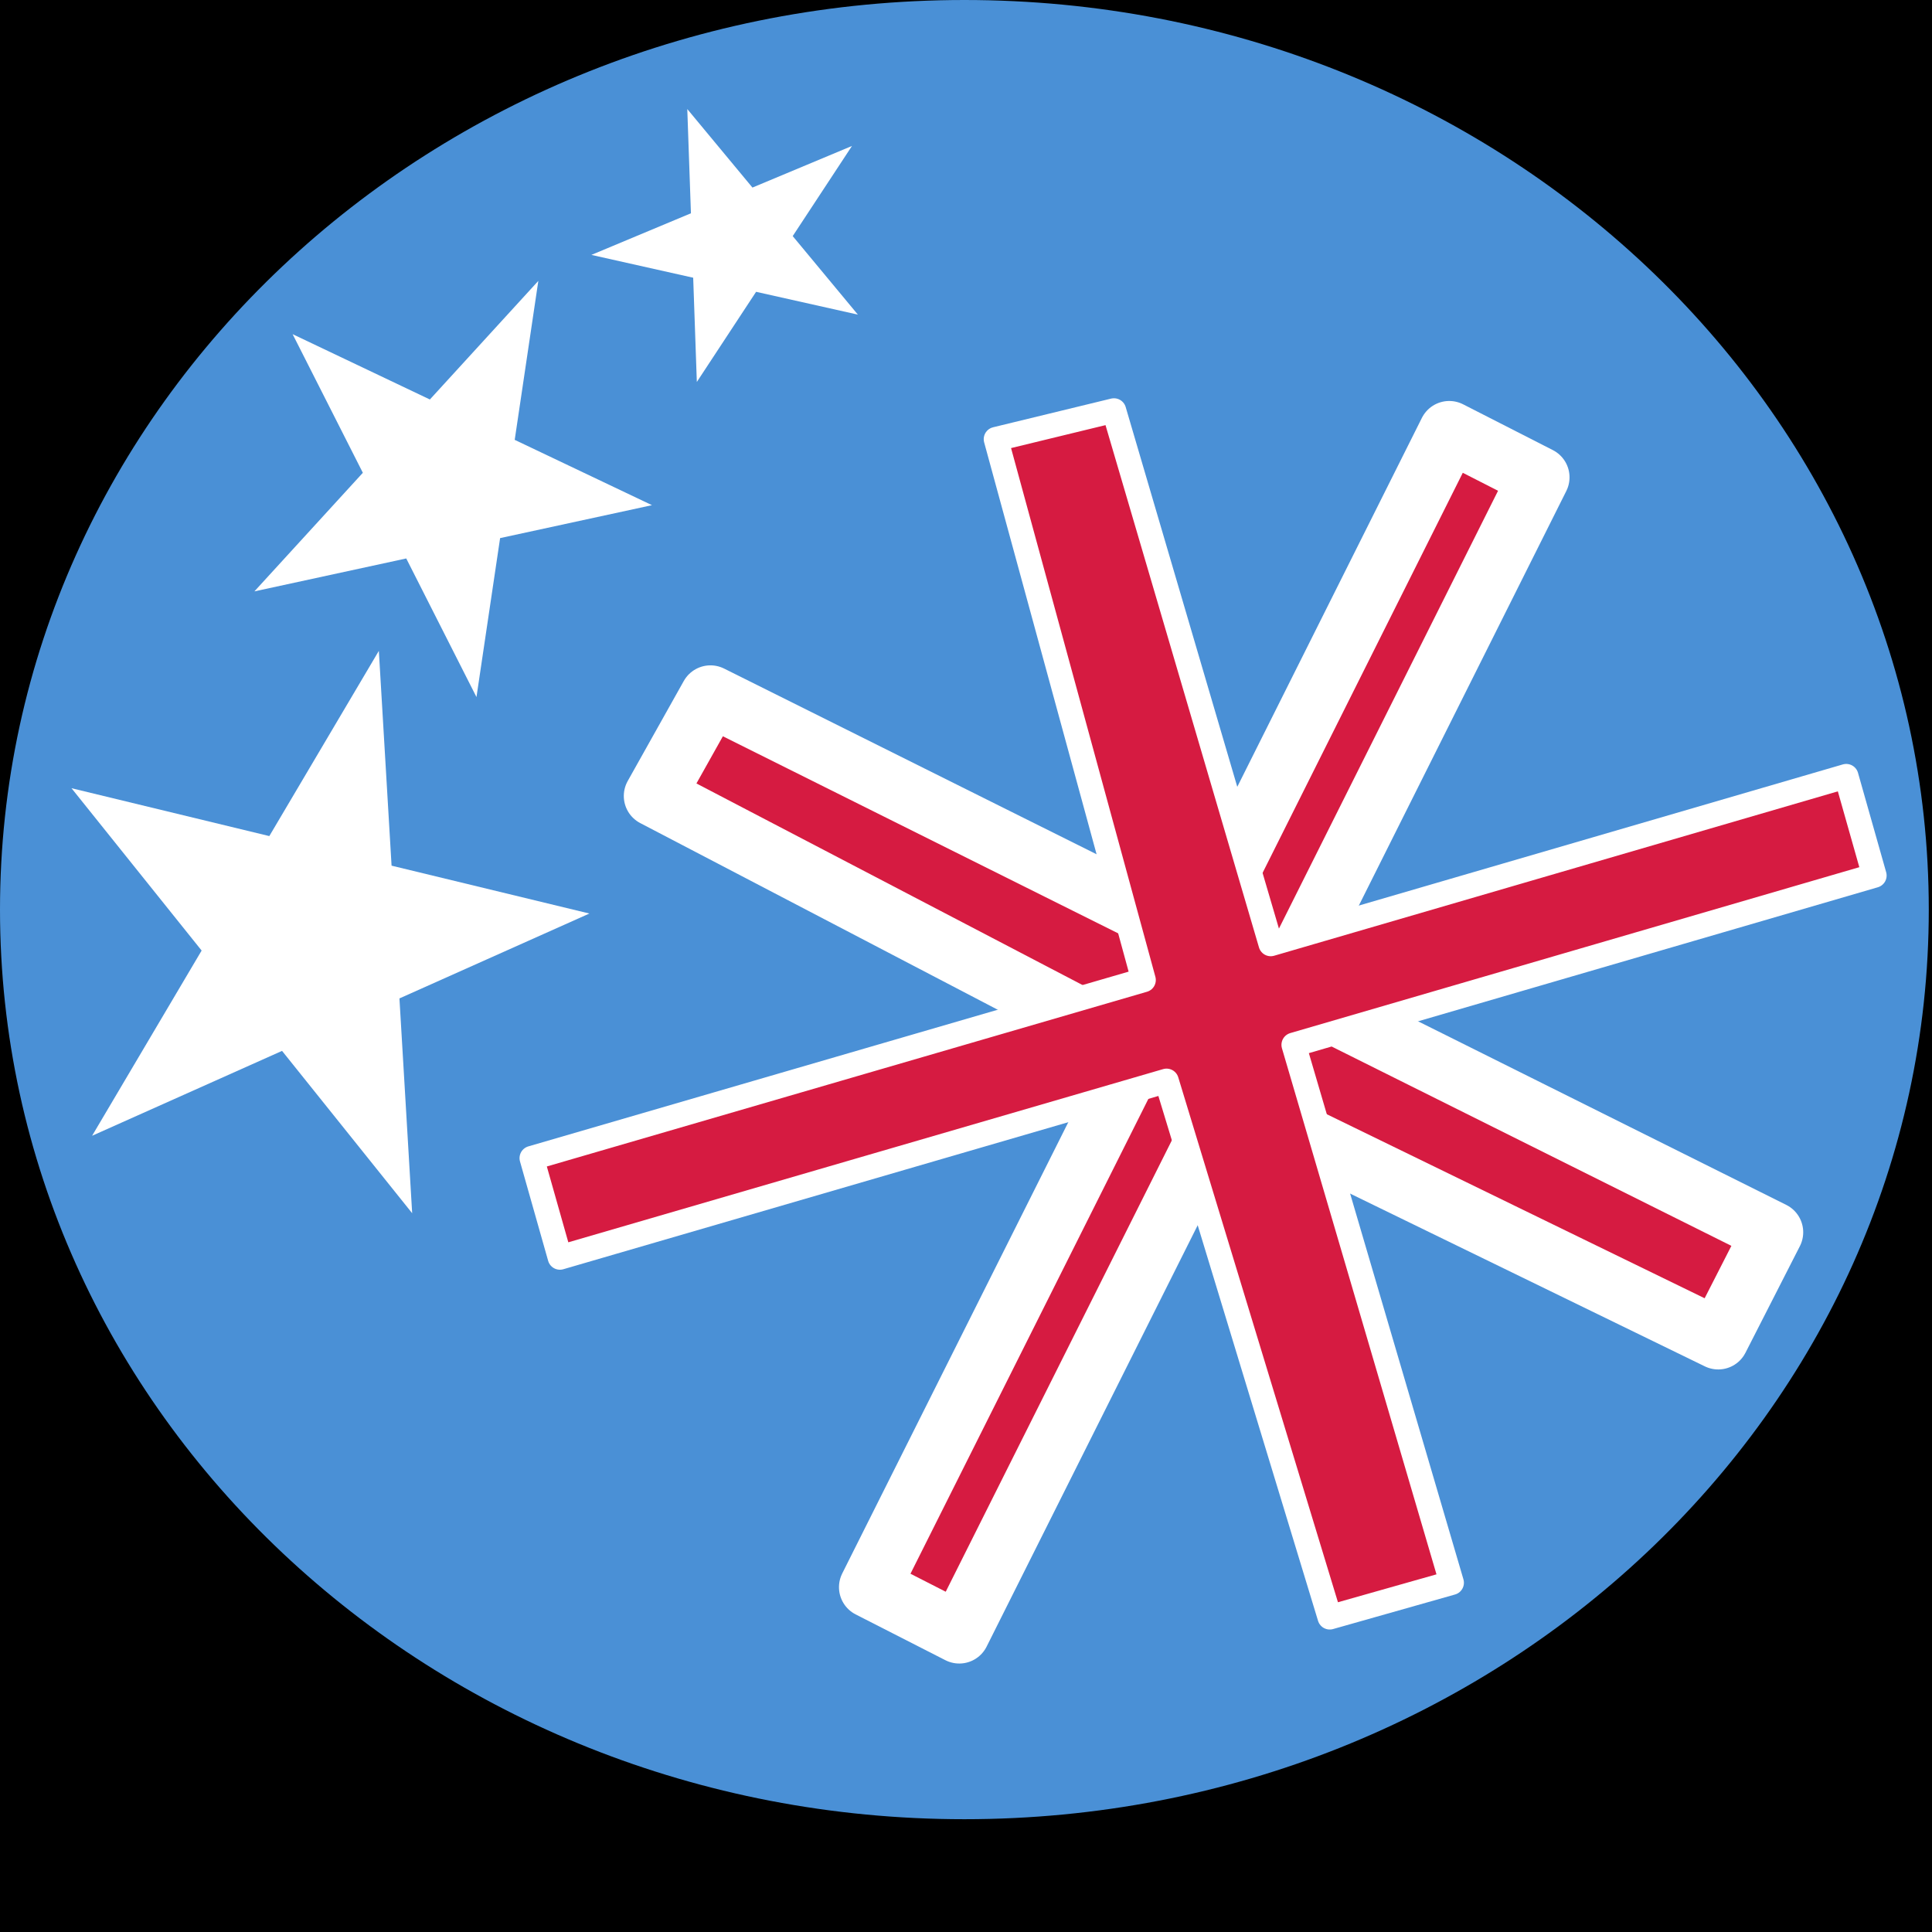 <svg
xmlns="http://www.w3.org/2000/svg"
xmlns:se="http://svg-edit.googlecode.com"
xmlns:xlink="http://www.w3.org/1999/xlink"
xmlns:dc="http://purl.org/dc/elements/1.1/"
xmlns:cc="http://creativecommons.org/ns#"
xmlns:rdf="http://www.w3.org/1999/02/22-rdf-syntax-ns#"
xmlns:inkscape="http://www.inkscape.org/namespaces/inkscape"

viewBox="0 0 158 158" style="&#10; background-color: black;&#10;">
  <title>my vector image</title>
  <rect id="backgroundrect" width="100%" height="100%" x="0" y="0" stroke="none" />
  <g class="currentLayer">
    <title>Layer 1</title>
    <path fill="#4a90d6" fill-opacity="1" stroke="none" stroke-width="2" stroke-dasharray="none" stroke-linejoin="round" stroke-linecap="butt" stroke-dashoffset="" fill-rule="nonzero" opacity="1" marker-start="" marker-mid="" marker-end="" d="M0,74.388 C0,33.29 35.295,-6.352747104407253e-22 78.869,-6.352747104407253e-22 C122.443,-6.352747104407253e-22 157.737,33.29 157.737,74.388 C157.737,115.486 122.443,148.776 78.869,148.776 C35.295,148.776 0,115.486 0,74.388 z" id="svg_1" class=""/>
    <path fill="#d61b41" stroke="#ffffff" stroke-width="5" stroke-linejoin="round" stroke-dashoffset="" fill-rule="nonzero" marker-start="" marker-mid="" marker-end="" id="svg_16" d="M45.62,80.665 L94.839,80.299 L95.255,35.579 L104.628,35.945 L105.044,80.299 L151.349,79.933 L151.349,88.171 L104.628,88.537 L105.044,133.256 L95.255,133.256 L94.422,88.537 L45.62,88.902 L45.62,80.665 z" style="color: rgb(0, 0, 0);" class="" fill-opacity="1" stroke-opacity="1" transform="rotate(-62.964 98.485,84.418) "/>
    <path fill="#d61b41" stroke="#ffffff" stroke-width="2" stroke-linejoin="round" stroke-dashoffset="" fill-rule="nonzero" marker-start="" marker-mid="" marker-end="" d="M42.417,79.309 L94.528,78.934 L94.969,33.087 L104.893,33.462 L105.334,78.934 L154.36,78.559 L154.36,87.005 L104.893,87.38 L105.334,133.227 L94.969,133.227 L94.087,87.38 L42.417,87.755 L42.417,79.309 z" style="color: rgb(0, 0, 0);" class="" fill-opacity="1" stroke-opacity="1" id="svg_3" transform="rotate(-15.819 98.388,83.157) "/>
    <path fill="#ffffff" stroke="none" stroke-width="1" stroke-linejoin="round" stroke-dashoffset="" fill-rule="nonzero" marker-start="" marker-mid="" marker-end="" id="svg_8" d="M4.013,69.439 L20.658,69.439 L25.801,52.61 L30.944,69.439 L47.589,69.439 L34.123,79.84 L39.266,96.669 L25.801,86.268 L12.335,96.669 L17.479,79.84 L4.013,69.439 z" style="color: rgb(214, 27, 65);" class="" fill-opacity="1" transform="rotate(13.603 25.801,74.639) "/>
    <path fill="#ffffff" stroke="none" stroke-width="1" stroke-linejoin="round" stroke-dashoffset="" fill-rule="nonzero" marker-start="" marker-mid="" marker-end="" d="M20.683,33.944 L33.114,33.944 L36.955,21.374 L40.797,33.944 L53.228,33.944 L43.171,41.712 L47.012,54.281 L36.955,46.513 L26.898,54.281 L30.74,41.712 L20.683,33.944 z" style="color: rgb(214, 27, 65);" class="" fill-opacity="1" transform="rotate(25.448 36.955,37.828) " id="svg_11"/>
    <path fill="#ffffff" stroke="none" stroke-width="1" stroke-linejoin="round" stroke-dashoffset="" fill-rule="nonzero" marker-start="" marker-mid="" marker-end="" d="M50.252,16.382 L58.597,16.382 L61.176,7.944 L63.754,16.382 L72.099,16.382 L65.348,21.596 L67.927,30.034 L61.176,24.819 L54.424,30.034 L57.003,21.596 L50.252,16.382 z" style="color: rgb(214, 27, 65);" class="" fill-opacity="1" transform="rotate(50.314 61.176,18.989) " id="svg_12"/>
  </g>
</svg>

